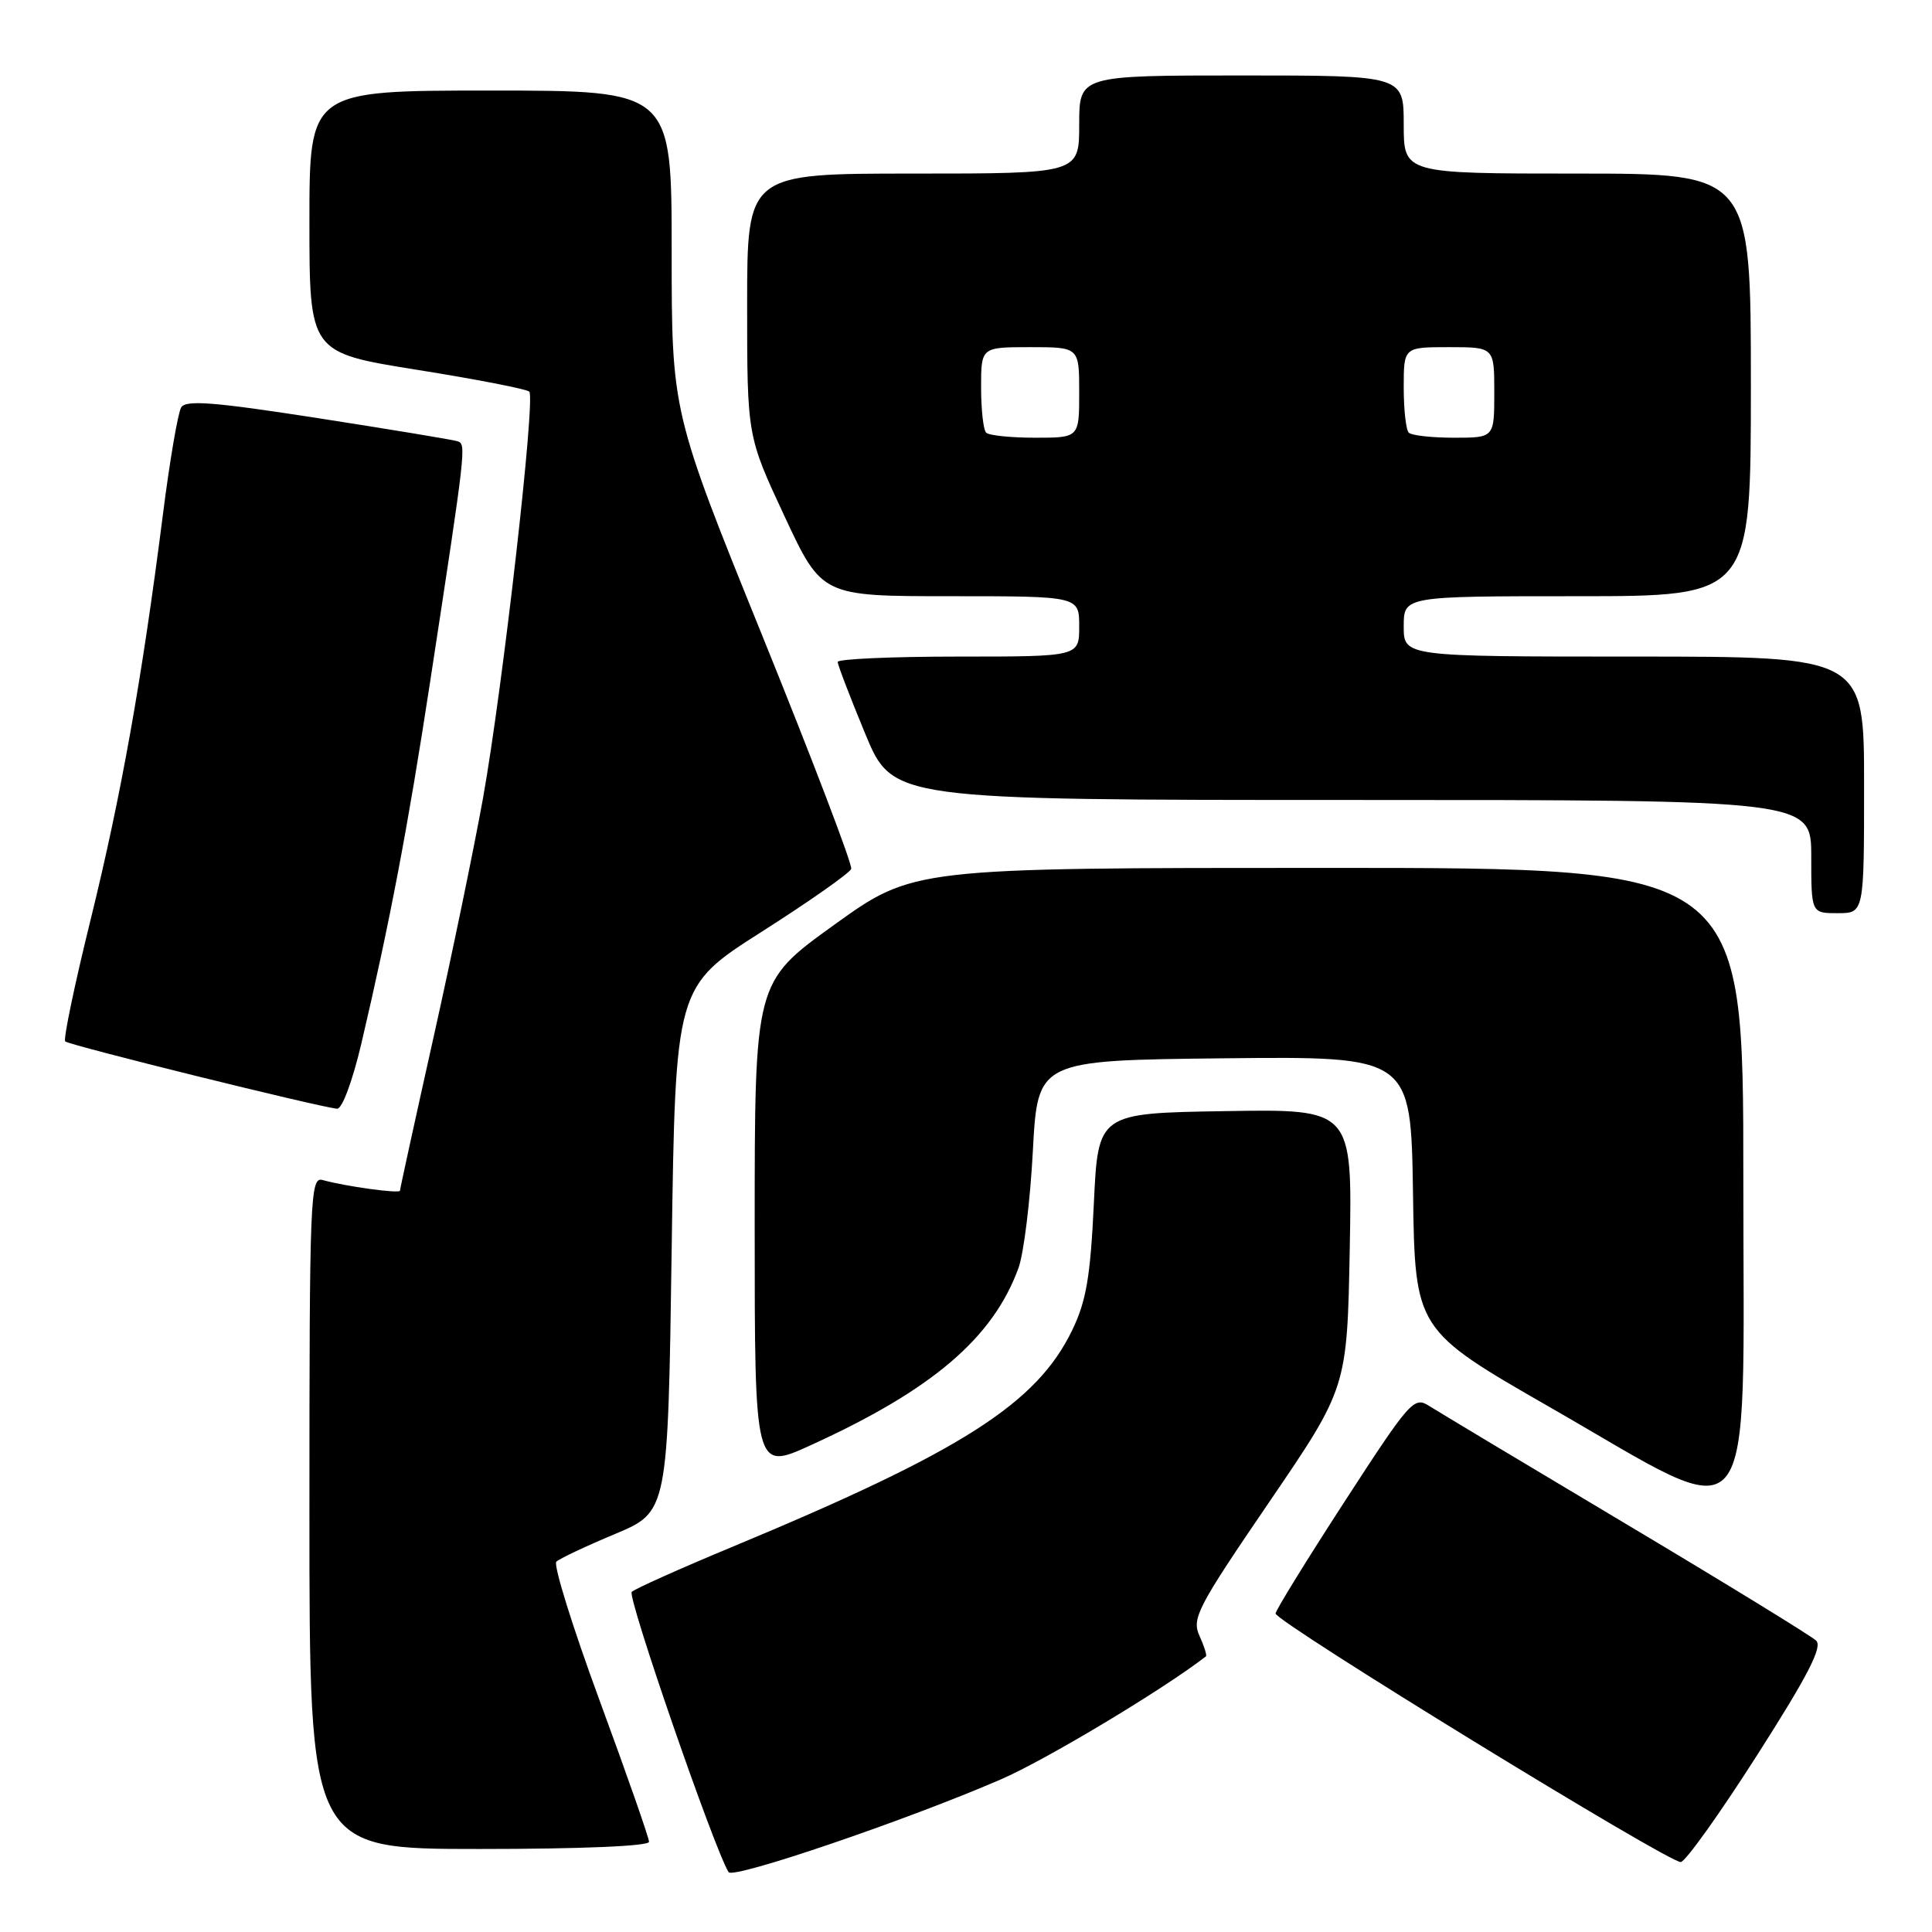 <?xml version="1.0" encoding="UTF-8" standalone="no"?>
<!DOCTYPE svg PUBLIC "-//W3C//DTD SVG 1.1//EN" "http://www.w3.org/Graphics/SVG/1.1/DTD/svg11.dtd" >
<svg xmlns="http://www.w3.org/2000/svg" xmlns:xlink="http://www.w3.org/1999/xlink" version="1.1" viewBox="0 0 256 256">
 <g >
 <path fill="currentColor"
d=" M 132.64 235.77 C 138.58 233.20 154.19 223.83 159.79 219.48 C 159.95 219.36 159.56 218.13 158.94 216.76 C 157.89 214.46 158.64 213.01 168.15 199.07 C 178.50 183.89 178.50 183.89 178.85 165.42 C 179.19 146.95 179.19 146.95 162.35 147.23 C 145.50 147.50 145.50 147.50 144.94 159.50 C 144.48 169.20 143.93 172.41 142.07 176.26 C 137.36 186.00 127.45 192.32 97.00 204.98 C 90.12 207.84 84.14 210.52 83.71 210.93 C 83.07 211.54 94.62 244.96 96.54 248.07 C 97.13 249.02 120.22 241.16 132.64 235.77 Z  M 232.87 232.50 C 239.56 222.02 241.52 218.22 240.65 217.39 C 240.02 216.78 228.70 209.83 215.50 201.96 C 202.30 194.09 190.55 187.04 189.38 186.30 C 187.36 185.00 186.85 185.58 178.13 199.02 C 173.11 206.76 169.01 213.41 169.02 213.80 C 169.05 214.91 221.36 247.00 222.72 246.73 C 223.39 246.61 227.96 240.20 232.87 232.50 Z  M 86.00 244.05 C 86.00 243.53 83.06 235.13 79.47 225.38 C 75.88 215.63 73.29 207.33 73.72 206.93 C 74.15 206.52 77.65 204.87 81.50 203.26 C 88.50 200.32 88.50 200.32 89.00 165.53 C 89.50 130.73 89.50 130.73 100.98 123.43 C 107.29 119.41 112.61 115.67 112.79 115.13 C 112.97 114.58 107.69 100.74 101.06 84.36 C 89.00 54.59 89.00 54.59 89.00 33.29 C 89.00 12.00 89.00 12.00 65.00 12.00 C 41.00 12.00 41.00 12.00 41.00 29.36 C 41.00 46.72 41.00 46.72 55.25 49.00 C 63.09 50.25 69.78 51.55 70.13 51.89 C 70.99 52.71 66.61 91.17 64.00 105.77 C 62.84 112.22 59.90 126.47 57.45 137.43 C 55.00 148.40 53.00 157.55 53.00 157.77 C 53.00 158.20 45.70 157.19 42.75 156.36 C 41.10 155.89 41.00 158.47 41.00 200.43 C 41.00 245.00 41.00 245.00 63.50 245.00 C 77.04 245.00 86.00 244.62 86.00 244.05 Z  M 231.00 156.00 C 231.00 115.00 231.00 115.00 176.00 115.00 C 121.01 115.00 121.01 115.00 110.50 122.57 C 100.00 130.13 100.00 130.13 100.00 162.51 C 100.00 194.89 100.00 194.89 107.44 191.49 C 123.54 184.16 131.59 177.28 134.96 168.00 C 135.66 166.07 136.51 159.10 136.86 152.50 C 137.50 140.50 137.50 140.50 162.23 140.23 C 186.95 139.97 186.95 139.97 187.23 158.09 C 187.50 176.21 187.50 176.21 205.50 186.54 C 233.27 202.48 231.00 205.20 231.00 156.00 Z  M 47.89 138.24 C 51.66 122.17 54.04 109.66 56.97 90.50 C 61.79 58.98 61.81 58.86 60.60 58.46 C 60.00 58.27 51.69 56.89 42.15 55.41 C 28.38 53.27 24.63 52.97 24.01 53.98 C 23.58 54.68 22.47 61.16 21.56 68.38 C 18.80 90.04 16.05 105.44 12.00 121.89 C 9.88 130.47 8.37 137.72 8.64 137.99 C 9.12 138.49 42.38 146.72 44.67 146.91 C 45.33 146.96 46.71 143.25 47.89 138.24 Z  M 247.00 104.00 C 247.00 87.00 247.00 87.00 216.50 87.00 C 186.00 87.00 186.00 87.00 186.00 83.00 C 186.00 79.00 186.00 79.00 209.00 79.00 C 232.00 79.00 232.00 79.00 232.00 51.00 C 232.00 23.00 232.00 23.00 209.00 23.00 C 186.00 23.00 186.00 23.00 186.00 16.50 C 186.00 10.00 186.00 10.00 164.50 10.00 C 143.00 10.00 143.00 10.00 143.00 16.50 C 143.00 23.00 143.00 23.00 121.00 23.00 C 99.00 23.00 99.00 23.00 99.00 40.40 C 99.00 57.79 99.00 57.79 103.95 68.40 C 108.90 79.00 108.90 79.00 125.95 79.00 C 143.00 79.00 143.00 79.00 143.00 83.00 C 143.00 87.00 143.00 87.00 127.00 87.00 C 118.20 87.00 111.00 87.32 111.00 87.71 C 111.00 88.10 112.64 92.38 114.64 97.21 C 118.28 106.00 118.28 106.00 179.14 106.00 C 240.00 106.00 240.00 106.00 240.00 113.50 C 240.00 121.00 240.00 121.00 243.50 121.00 C 247.00 121.00 247.00 121.00 247.00 104.00 Z  M 130.67 57.33 C 130.30 56.97 130.00 54.27 130.00 51.33 C 130.00 46.00 130.00 46.00 136.50 46.00 C 143.00 46.00 143.00 46.00 143.00 52.00 C 143.00 58.00 143.00 58.00 137.17 58.00 C 133.96 58.00 131.03 57.70 130.67 57.33 Z  M 186.67 57.33 C 186.30 56.97 186.00 54.27 186.00 51.33 C 186.00 46.00 186.00 46.00 192.00 46.00 C 198.00 46.00 198.00 46.00 198.00 52.00 C 198.00 58.00 198.00 58.00 192.67 58.00 C 189.73 58.00 187.03 57.70 186.67 57.33 Z "/>
</g>
</svg>